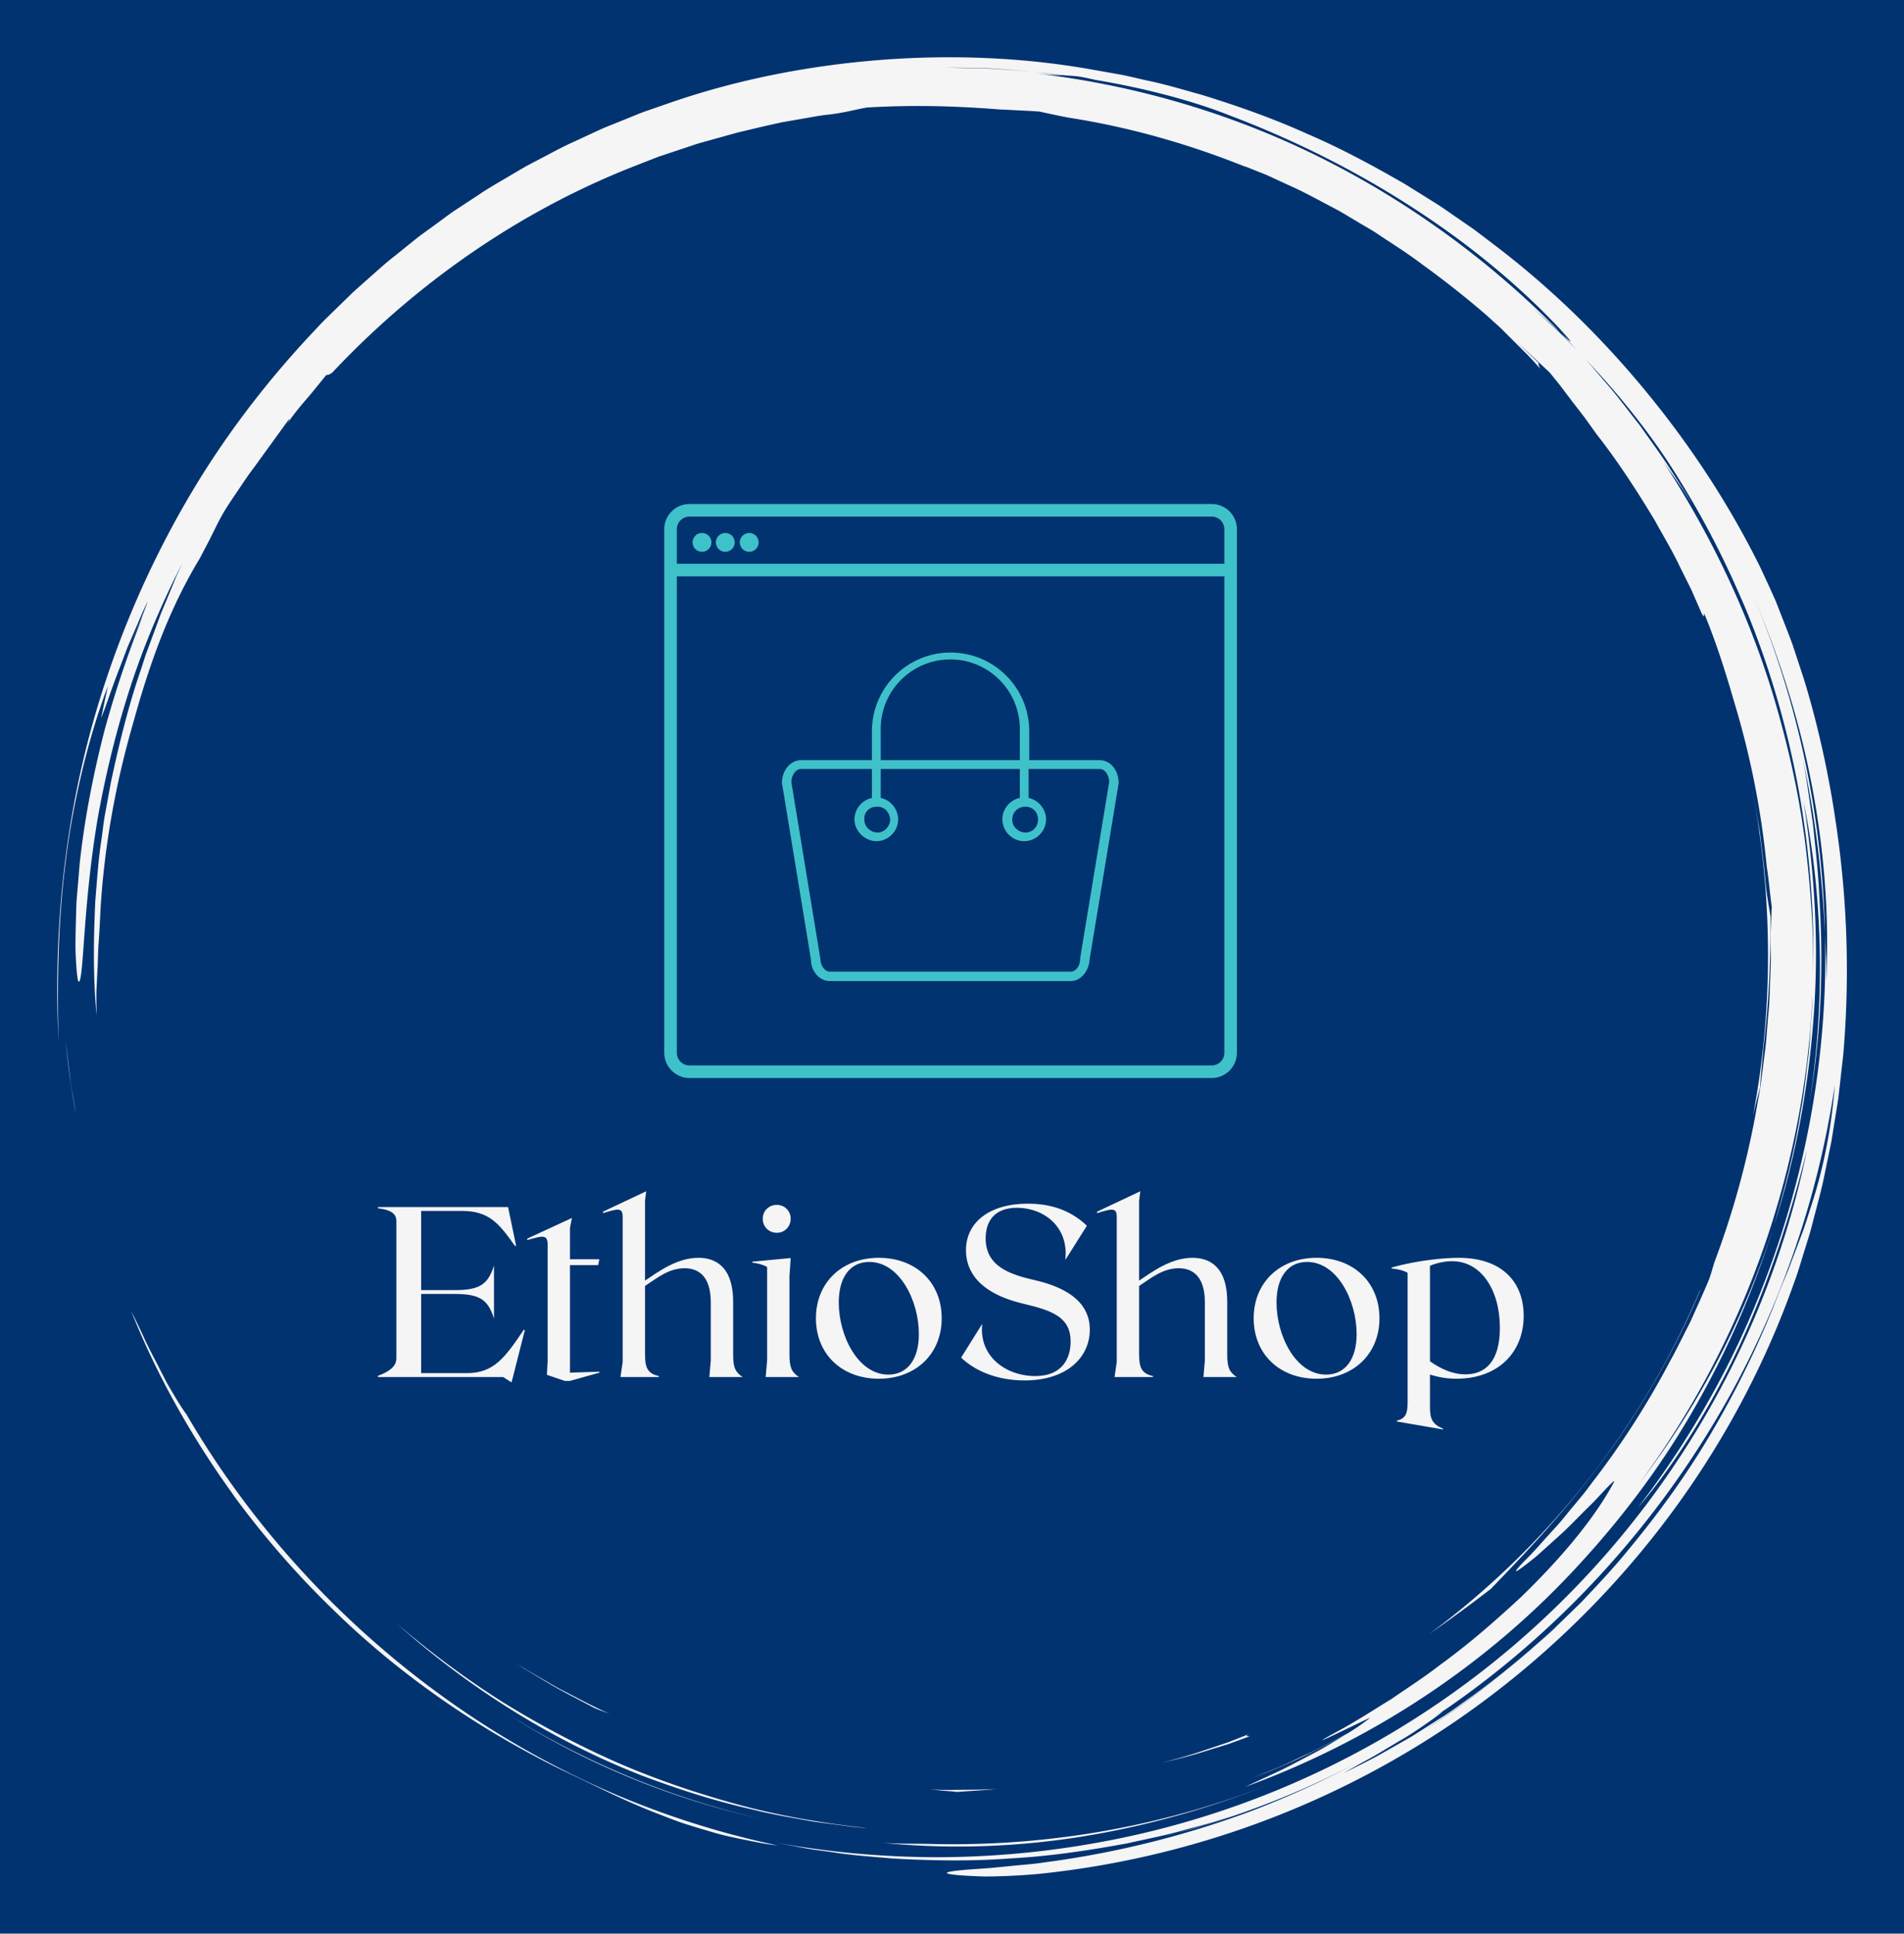 
        <svg xmlns="http://www.w3.org/2000/svg" xmlns:xlink="http://www.w3.org/1999/xlink" version="1.1" width="3140.496" 
        height="3188.902" viewBox="0 0 3140.496 3188.902">
			<rect fill="#013371" width="3140.496" height="3188.902"/>
			<g transform="scale(9.445) translate(10, 10)">
				<defs id="SvgjsDefs11077"></defs><g id="SvgjsG11078" featureKey="rootContainer" transform="matrix(1.68,0,0,1.68,0.001,0)" fill="#f5f5f5"><path xmlns="http://www.w3.org/2000/svg" d="M17.914 148.907zM22.657 154.94a90.586 90.586 0 0 0 5.861 6.251c6.914 6.805 15.159 12.525 24.004 16.851 3.259 1.526 6.265 3.107 9.787 4.468.88.338 1.779.7 2.724 1.026.953.302 1.941.604 2.974.903 1.027.321 2.122.549 3.267.786 1.146.23 2.336.493 3.614.624a91.24 91.24 0 0 1-18.434-5.99 93.833 93.833 0 0 1-16.873-9.842c-10.548-7.727-19.57-17.648-26.16-28.989-.272-.339-.685-.985-1.18-1.808l-.796-1.348-.803-1.551c-.534-1.076-1.149-2.168-1.62-3.226a71.281 71.281 0 0 0-1.326-2.748c2.048 5.101 4.412 9.563 7.059 13.806a93.473 93.473 0 0 0 3.869 5.697c-.192-.259-.392-.511-.583-.771a95.012 95.012 0 0 0 4.6 5.841l.016.02zM18.039 149.078l-.125-.17.125.17zM1.335 106.042l-.483-3.875c.256 2.365.553 5.008 1.096 7.654l-.327-1.879a23.961 23.961 0 0 1-.286-1.9zM85.812 185.575c6.652.673 13.628.472 20.461-.609 6.837-1.077 13.524-2.987 19.741-5.449-11.45 4.503-23.602 6.506-35.49 6.171-1.591-.025-3.159 0-4.712-.113z"></path><path xmlns="http://www.w3.org/2000/svg" d="M46.426 171.967l-.259-.165c.087.055.172.111.259.165zM46.167 171.802zM43.653 170.135zM56.077 177.284A83.837 83.837 0 0 0 73.2 183.1c-9.688-2.21-18.805-6.109-26.774-11.133 3.06 1.947 6.277 3.749 9.651 5.317zM177.002 107.094c.098-1.58.296-3.238.346-4.027.594-5.071.77-9.401.745-13.745-.11-.783-.425-2.25-.55-3.918-.153-1.672-.378-3.309-.568-4.924-.289-1.601-.538-3.186-.854-4.74 2.275 11.617 2.237 23.279.144 34.282a94.97 94.97 0 0 1 .737-2.928z"></path><path xmlns="http://www.w3.org/2000/svg" d="M.887 83.482c.848-6.9 2.653-13.626 4.37-18.107l-.695 3.28c.429-.961 1.122-3.194 2.067-5.557l.682-1.802.753-1.747c.5-1.131.92-2.203 1.363-3.025-.303.771-.595 1.602-.947 2.436-.345.837-.732 1.687-1.101 2.542l1.514-3.409A111.863 111.863 0 0 0 4.954 69.8c-1.133 4.352-2.029 8.926-2.511 13.032-.14 1.024-.189 2.024-.28 2.978-.067.954-.183 1.864-.192 2.724-.042 1.719-.1 3.224-.071 4.428.105 2.409.25 3.61.459 2.939.411-1.333.403-8.188 1.837-16.767.767-4.276 1.868-8.966 3.362-13.561 1.483-4.599 3.427-9.058 5.44-12.992l-.592 1.292-.545 1.331-1.116 2.691-1.024 2.78-.521 1.402c-.153.476-.308.954-.461 1.434-1.32 3.807-2.307 7.816-3.167 11.857l-.559 3.052c-.205 1.014-.292 2.046-.444 3.067-.318 2.041-.434 4.097-.611 6.129-.199 4.074-.239 8.098.13 11.946-.015-.914-.03-1.726-.017-2.512l.115-2.355c.048-.809.039-1.667.115-2.65.07-.983.134-2.091.19-3.402.391-6.608 1.572-13.15 3.408-19.481 1.75-6.358 3.814-11.957 6.889-17.03l.801-1.526c.542-1.024.993-2.034 1.566-3.064.653-1.13 1.278-1.976 1.784-2.751.521-.767.963-1.441 1.469-2.095l3.682-5.082c.075-.009-.022.185-.2.473a28.962 28.962 0 0 1 1.959-2.49c.755-.875 1.488-1.803 2.109-2.569.146-.007.288-.011.623-.251 8.65-9.197 19.295-16.692 31.291-21.417l2.667-1.039 2.7-.899 1.343-.448 1.36-.38 2.71-.753c1.55-.373 3.12-.751 4.721-1.091l2.437-.426c.819-.141 1.642-.3 2.484-.378 1.674-.201 3.134-.625 3.921-.729 4.369-.249 8.73-.199 13.849.216.397.007 1.015.043 1.732.082.717.041 1.537.061 2.332.134.932.21 1.927.418 2.971.621 6.369.988 12.527 2.754 18.386 5.103l-.007-.028 2.244.894 2.29 1.058c1.571.684 3.11 1.559 4.7 2.383.798.407 1.554.904 2.338 1.354.77.474 1.576.894 2.32 1.412 1.508 1.002 3.037 1.961 4.446 3.032a99.912 99.912 0 0 1 6.6 5.198c.046.042.094.081.14.122l.042.038 1.457 1.322 1.394 1.391 1.395 1.392c.462.467.89.967 1.337 1.449-.216-.35-.208-.491-.2-.63-.689-.66-1.504-1.441-2.309-2.21 1.343 1.222 2.515 2.327 3.477 3.229.371.474.776.94 1.16 1.449l1.186 1.566 1.261 1.629 1.255 1.752c2.226 2.838 4.191 5.874 6.057 8.97.864 1.588 1.817 3.131 2.586 4.774l1.213 2.436 1.092 2.497c.314.533.192.022.231-.068 1.225 2.962 2.21 6.042 3.102 9.146a88.212 88.212 0 0 1 3.408 17.211c.225 1.378.321 2.772.52 4.153l-.123 2.924c-.001 1.103.057 2.206.01 3.311l-.128 3.326c-.016.75-.124 1.569-.187 2.459-.084.888-.128 1.846-.256 2.856l-.412 3.192c-.132 1.119-.387 2.269-.583 3.471a90.635 90.635 0 0 1-4.312 15.482c-.242.826-.427 1.486-.592 1.855-.627 1.501-1.296 2.954-1.942 4.385-.723 1.394-1.386 2.788-2.127 4.108a86.09 86.09 0 0 1-7.949 12.379c-.336.439-.649.885-.987 1.297l-.998 1.206c-.66.779-1.25 1.558-1.876 2.234-1.251 1.352-2.301 2.606-3.286 3.549-1.128 1.178-1.027 1.233-.246.665a35.07 35.07 0 0 0 1.608-1.262l2.122-1.914c.776-.677 1.519-1.441 2.235-2.161.708-.725 1.416-1.386 1.962-1.984 1.101-1.191 1.824-1.926 1.67-1.599-1.777 3.345-5.013 7.471-9.743 12.035-2.413 2.227-5.128 4.647-8.339 6.98-1.566 1.221-3.307 2.338-5.082 3.558-1.834 1.123-3.708 2.353-5.757 3.445-4.484 2.442 3.365-1.475 3.577-1.512a22.87 22.87 0 0 1-2.377 1.64c-1.478.786-2.943 1.597-4.474 2.273-.895.411-1.774.855-2.679 1.239l-2.729 1.122 1.444-.568c2.952-1.173 5.711-2.555 8.202-3.922-.936.566-1.96 1.221-3.082 1.812-1.203.622-2.448 1.302-3.697 1.909l-3.625 1.686c12.968-4.711 24.885-12.507 34.319-22.67 4.723-5.066 8.935-10.631 12.369-16.651a93.904 93.904 0 0 0 8.288-18.999c-3.154 9.93-8.071 19.052-13.981 26.765 10.744-14.507 17.15-32.293 17.999-50.636-.001 1.011-.101 2.018-.168 3.025-.083 1.007-.123 2.018-.241 3.022-.257 2.005-.441 4.021-.827 6.009-.624 4-1.636 7.931-2.782 11.815 2.262-7.021 3.613-14.424 4.145-21.869.554-7.451.092-14.947-1.057-22.211 1.974 9.622 2.301 20.524.619 31.298 1.182-6.949 1.482-14.112 1.028-21.214-.102-2.713-.422-5.407-.685-7.901-.377-2.476-.662-4.762-1.027-6.611 1.445 6.826 2.015 12.648 2.293 18.136-.267-11.977-2.748-24.112-7.62-35.511 2.659 6.191 4.842 12.851 6.175 19.698 1.34 6.84 1.897 13.838 1.58 20.57-.015-.788.018-1.575-.028-2.366l-.107-2.391c.287 10.85-1.384 21.604-4.696 31.717-1.662 5.056-3.715 9.969-6.2 14.644a95.521 95.521 0 0 1-8.56 13.316c3.673-4.29 7.551-10.354 10.646-17.015 3.081-6.675 5.368-13.894 6.941-20.199-2.314 11.322-6.907 22.494-13.571 32.471-6.646 9.985-15.351 18.764-25.423 25.502-10.06 6.759-21.474 11.437-33.187 13.748a94.608 94.608 0 0 1-17.657 1.809 94.462 94.462 0 0 1-17.361-1.515l3.005.571c1.002.19 2.018.295 3.026.445 2.016.324 4.055.446 6.087.633 4.073.229 8.168.306 12.25-.005 4.089-.217 8.152-.827 12.196-1.572 2.006-.456 4.036-.829 6.017-1.414.994-.278 2-.521 2.987-.83l2.955-.958c-1.492.462-3.062 1.074-4.739 1.523l-2.101.618a91.772 91.772 0 0 0 12.91-4.496 89.46 89.46 0 0 0 5.651-2.705 96.653 96.653 0 0 1-10.714 4.872 98.407 98.407 0 0 1-21.66 5.382c-1.11.176-2.122.231-3.029.326l-2.428.24c-1.429.113-2.484.164-3.222.245-1.477.147-1.687.284-1.099.397.587.113 1.971.203 3.673.251 1.697-.01 3.71-.101 5.541-.268 18.397-1.887 35.288-9.107 48.824-19.916 13.545-10.811 23.919-25.172 29.701-41.467.363-.946.642-1.922.944-2.89.293-.971.617-1.932.882-2.912.491-1.97 1.072-3.917 1.448-5.917l.619-2.985.487-3.012.241-1.507.172-1.517.342-3.034c.698-8.114.422-16.315-.812-24.363-.66-4.554-1.82-9.961-3.315-14.777l-1.15-3.484c-.4-1.107-.825-2.151-1.203-3.133l-.557-1.415-.571-1.271-.981-2.124c-3.134-6.359-7.072-12.424-11.682-18.065-4.605-5.643-9.896-10.868-15.861-15.418l-2.244-1.703-2.327-1.608-1.166-.806-1.203-.756-2.417-1.508c-3.295-1.904-6.67-3.739-10.228-5.261-3.521-1.598-7.206-2.895-10.957-4.055-1.895-.52-3.781-1.1-5.724-1.499-.968-.209-1.928-.463-2.907-.638l-2.944-.521C100.363.01 93.04-.285 85.724.265 78.412.83 71.069 2.218 64.028 4.614l-2.635.913c-.881.297-1.73.682-2.597 1.019-.858.359-1.735.673-2.577 1.069l-2.532 1.173c-.852.376-1.675.808-2.496 1.245l-2.469 1.297-2.402 1.412c-.8.472-1.606.933-2.372 1.458l-2.324 1.528c-.782.497-1.506 1.078-2.261 1.612-.741.554-1.51 1.07-2.226 1.654l-2.157 1.737c-.729.565-1.417 1.178-2.103 1.792l-2.063 1.83-1.971 1.919c-.656.639-1.319 1.271-1.93 1.951-5.031 5.298-9.451 11.078-13.066 17.194A99.518 99.518 0 0 0 5.18 64.379C.805 77.299-.45 90.402.134 102.237c-.126-4.872-.147-11.859.753-18.755zm141.132 90.446a96.807 96.807 0 0 0 8.765-6.389c-2.84 2.339-5.758 4.499-8.765 6.389zm40.217-54.282c-.299.901-.552 1.791-.882 2.641l-.957 2.523-.466 1.248-.513 1.231a108.54 108.54 0 0 0-.997 2.501 97.307 97.307 0 0 1-6.587 13.35c-2.521 4.275-5.443 8.281-8.565 12.04-1.542 1.899-3.222 3.66-4.874 5.421l-2.581 2.523c-.847.848-1.774 1.604-2.652 2.404-.736.64-1.478 1.266-2.225 1.882a90.696 90.696 0 0 0 7.896-7.312 89.808 89.808 0 0 1-11.689 10.188c-1.036.722-2.037 1.496-3.113 2.176l-3.247 2.069-3.43 1.949c-1.167.648-2.399 1.224-3.634 1.855a74.206 74.206 0 0 1 2.685-1.508c1.021-.567 2.092-1.237 3.138-1.85 1.054-.601 2.012-1.261 2.808-1.813.796-.552 1.42-1.01 1.745-1.306-.464.315-.936.617-1.406.924a92.477 92.477 0 0 0 1.507-1.015c-.021.023-.065.059-.101.091 10.932-7.466 20.245-17.277 27.223-28.462 7.009-11.175 11.57-23.781 13.46-36.601-.41 5.142-1.352 9.248-2.543 12.851zm-6.654-65.352zm-8.448-12.698a92.37 92.37 0 0 1 7.773 14.352c.25.549.486 1.106.719 1.664 4.963 12.154 7.221 25.192 6.89 38.036.084-4.25-.198-8.498-.669-12.71-.533-4.854-1.518-9.65-2.824-14.341-2.562-9.407-6.723-18.323-12.005-26.451.485.67.996 1.396 1.525 2.166a32.826 32.826 0 0 1 1.59 2.463l-.638-1.109-.689-1.079-1.378-2.156c-.938-1.424-1.955-2.796-2.934-4.192-1.062-1.334-2.069-2.712-3.174-4.011-.836-.953-1.637-1.938-2.485-2.879 2.992 3.155 5.801 6.54 8.299 10.247zM96.886 1.152c1.467.078 2.937.221 4.407.331 1.204.101 2.402.279 3.588.413.356.015.732.039 1.204.092.471.065 1.034.186 1.769.354 5.469.912 10.459 2.283 14.001 3.699 6.798 2.573 13.123 5.774 18.86 9.471 5.739 3.69 10.889 7.887 15.246 12.471 2.008 2.179 1.422 1.704.315.646l1.662 1.764c-.736-.734-1.459-1.478-2.206-2.196l-2.301-2.09c.56.49 1.918 1.663 2.845 2.522-7.389-7.539-16.026-13.799-25.375-18.404-9.356-4.603-19.431-7.446-29.502-8.581 1.618.18 2.412.22 3.168.24-1.085-.127-2.173-.301-3.274-.401-1.479-.097-2.955-.229-4.423-.301l-4.36-.103c1.444-.001 2.907.039 4.376.073z"></path><path xmlns="http://www.w3.org/2000/svg" d="M115.942 184.69l.426-.125c-.446.12-.885.252-1.334.366.304-.076.609-.15.908-.241zM160.424 146.151c4.235-5.587 7.977-12.263 10.366-18.014l-.029.006c-6.061 14.322-15.892 26.66-28.16 35.744a159.12 159.12 0 0 0 6.418-4.703c2.698-2.82 7.213-7.406 11.405-13.033zM35.35 162.846c7.172 6.412 15.821 11.992 25.448 15.751 3.754 1.413 7.585 2.651 11.503 3.523 1.944.502 3.929.812 5.899 1.181.987.175 1.987.272 2.979.412.994.129 1.986.275 2.987.333-4.519-.501-9.005-1.251-13.372-2.44-4.364-1.185-8.642-2.65-12.769-4.449a97.4 97.4 0 0 1-11.894-6.314c-3.786-2.408-7.376-5.097-10.781-7.997zM123.877 174.277l-2.219.871-2.266.756c-1.5.54-3.047.944-4.59 1.373 1.551-.39 3.111-.754 4.624-1.254l2.283-.698 2.23-.815c-.086-.044-.594.055-.062-.233zM97.683 179.965c-1.16.099-2.326.09-3.494.102-1.168.014-2.338.039-3.509-.038l1.576.148c.482.031.916.068 1.295.113 1.381-.118 2.752-.151 4.132-.325zM51.441 169.209c1.341.787 2.765 1.48 4.178 2.244.354.194.996.415 1.801.709-1.721-.739-3.37-1.655-5.046-2.505-.83-.441-1.629-.935-2.443-1.395-.812-.464-1.621-.927-2.389-1.445l.937.626.977.584 1.985 1.182z"></path></g><g id="SvgjsG11079" featureKey="symbolFeature-0" transform="matrix(1.099,0,0,1.099,101.055,73.165)" fill="#3fc1c9"><title xmlns="http://www.w3.org/2000/svg">icon_noun</title><g xmlns="http://www.w3.org/2000/svg"><path d="M30.8,80.2h38.3c1.6,0,2.9-1.6,3-3.5l4.6-27.9v-0.1c0-2-1.3-3.6-3-3.6H62.5v-4.6C62.5,33.6,56.9,28,50,28   s-12.5,5.6-12.5,12.5v4.6H26.2c-1.6,0-3,1.6-3,3.6l4.6,28C27.8,78.7,29.2,80.2,30.8,80.2z M61.8,52.5L61.8,52.5   c1.1-0.1,2.1,0.8,2.1,2s-0.9,2.1-2,2.1s-2.1-0.9-2.1-2c0,0,0,0,0-0.1C59.8,53.4,60.7,52.5,61.8,52.5C61.8,52.5,61.8,52.5,61.8,52.5   z M38.9,40.5c-0.2-6.1,4.6-11.2,10.7-11.4c6.1-0.2,11.2,4.6,11.4,10.7c0,0.2,0,0.4,0,0.7v4.6H38.9V40.5z M38.2,52.5   C38.2,52.5,38.2,52.5,38.2,52.5L38.2,52.5c1.2-0.1,2.1,0.8,2.2,2c0,1.1-0.9,2.1-2,2.1s-2.1-0.9-2.1-2c0,0,0,0,0-0.1   C36.2,53.4,37.1,52.5,38.2,52.5z M26.2,46.5h11.3v4.6c-1.9,0.4-3.1,2.3-2.7,4.1s2.3,3.1,4.1,2.7c1.9-0.4,3.1-2.3,2.7-4.1   c-0.3-1.3-1.3-2.4-2.7-2.7v-4.6h22.1v4.6c-1.9,0.4-3.1,2.3-2.7,4.1c0.4,1.9,2.3,3.1,4.1,2.7c1.9-0.4,3.1-2.3,2.7-4.1   c-0.3-1.3-1.3-2.4-2.7-2.7v-4.6h11.3c0.8,0,1.5,0.9,1.5,2.1l-4.6,27.9v0.1c0,1.2-0.7,2.1-1.5,2.1H30.8c-0.8,0-1.5-1-1.5-2.1   l-4.6-28C24.7,47.5,25.4,46.5,26.2,46.5z"></path><path d="M91.5,4.4h-83c-2.2,0-4,1.8-4,4v83.2c0,2.2,1.8,4,4,4h83c2.2,0,4-1.8,4-4V8.4C95.5,6.2,93.7,4.4,91.5,4.4z M93.5,91.6   c0,1.1-0.9,2-2,2v0h-83c-1.1,0-2-0.9-2-2V15.9h87V91.6z M93.5,13.9h-87V8.4c0-1.1,0.9-2,2-2h83c1.1,0,2,0.9,2,2V13.9z"></path><circle cx="10.5" cy="10.5" r="1.5"></circle><circle cx="14.2" cy="10.5" r="1.5"></circle><circle cx="18" cy="10.5" r="1.5"></circle></g></g><g id="SvgjsG11080" featureKey="nameFeature-0" transform="matrix(1.06,0,0,1.06,55.364,188.04)" fill="#f5f5f5"><path d="M24.64 32.2 l0.16 0.08 l-1.96 7.72 l-0.24 0.88 l-1.36 -0.88 l-20.64 0 l0 -0.2 c1.64 -0.6 3.04 -1.44 3.04 -2.88 l0 -22.64 c0 -1.44 -1.4 -1.88 -3.04 -2.08 l0 -0.2 l21.44 0 l1.32 6.36 l-0.16 0.08 c-2.68 -3.8 -4.32 -5.8 -8.76 -5.8 l-6.72 0 l0 13.04 l5.6 0 c4.24 0 5.44 -1.08 6.4 -4.04 l0 8.72 c-0.96 -2.96 -2.16 -4.04 -6.4 -4.04 l-5.6 0 l0 13.04 l7.52 0 c4.44 0 6.28 -2.52 9.4 -7.16 z M31.4 40.64 l-2.96 -1 l0.12 -2.4 l0 -19.04 c0 -1.68 -0.76 -1.52 -3.36 -0.76 l0 -0.24 l7.36 -3.4 l-0.32 1.64 l0 5.16 l4.84 0 l-0.2 0.96 l-4.64 0 l0 17.72 l4.84 -0.16 l0 0.16 l-4.84 1.36 l-0.84 0 z M55.2 40 l0.24 -2.76 l0 -9.52 c0 -4.56 -2.24 -5.64 -4.32 -5.64 c-2.56 0 -4.48 1.56 -6.52 2.92 l0 11.12 c0 2.16 0.28 3.28 2.28 3.72 l0 0.16 l-6.32 0 l0.36 -2.48 l0 -23.88 c0 -1.6 -0.76 -1.4 -3.24 -0.64 l0 -0.24 l7.12 -3.36 l-0.2 1.56 l0 13.16 c2.16 -1.44 5.24 -3.76 8.8 -3.76 c2.6 0 5.72 1.24 5.72 7.28 l0 8.64 c0 2.16 0.36 2.92 1.56 3.72 l-5.48 0 z M66.32 16.24 c-1.32 0 -2.32 -1 -2.32 -2.32 c0 -1.28 1 -2.28 2.32 -2.28 c1.28 0 2.28 1 2.28 2.28 c0 1.32 -1 2.32 -2.28 2.32 z M64.48 40 l0.24 -2.76 l0 -15.36 c-0.56 -0.36 -1.6 -0.64 -2.44 -0.72 l0 -0.16 l6.32 -0.6 l-0.2 2.96 l0 12.92 c0 2.16 0.36 2.92 1.56 3.72 l-5.48 0 z M83.12 20.36 c6.08 0 10.36 4.04 10.36 9.96 c0 5.88 -4.28 9.96 -10.36 9.96 s-10.36 -4.04 -10.36 -9.96 c0 -5.88 4.28 -9.96 10.36 -9.96 z M84.68 39.6 c3.16 0 5.04 -2.52 5.04 -6.68 c0 -5.52 -3.2 -11.88 -8.16 -11.88 c-3.16 0 -5.04 2.52 -5.04 6.68 c0 5.52 3.2 11.88 8.16 11.88 z M108.8 24.04 c7.68 1.76 9.08 5.36 9.08 8.16 c0 4.52 -3.72 8.36 -10.76 8.36 c-4.68 0 -8.28 -1.68 -10.44 -3.76 l3.48 -5.56 c-0.6 5.4 3.96 8.6 8.72 8.6 c4.6 0 5.84 -3.08 5.84 -5.68 c0 -4.04 -3.04 -5.12 -7.8 -6.24 c-7.56 -1.8 -9.44 -5.56 -9.44 -8.8 c0 -4.64 3.92 -7.68 10.2 -7.68 c4.56 0 7.6 1.6 9.72 3.64 l-3.56 5.64 c0.64 -5.4 -3.48 -8.6 -7.96 -8.6 c-3.8 0 -5.16 2.32 -5.16 5.04 c0 4.56 3.88 5.92 8.08 6.88 z M136.6 40 l0.24 -2.76 l0 -9.52 c0 -4.56 -2.24 -5.64 -4.32 -5.64 c-2.56 0 -4.48 1.56 -6.52 2.92 l0 11.12 c0 2.16 0.28 3.28 2.28 3.72 l0 0.16 l-6.32 0 l0.36 -2.48 l0 -23.88 c0 -1.6 -0.76 -1.4 -3.24 -0.64 l0 -0.24 l7.12 -3.36 l-0.2 1.56 l0 13.16 c2.16 -1.44 5.24 -3.76 8.8 -3.76 c2.6 0 5.72 1.24 5.72 7.28 l0 8.64 c0 2.16 0.36 2.92 1.56 3.72 l-5.48 0 z M155.24 20.36 c6.08 0 10.36 4.04 10.36 9.96 c0 5.88 -4.28 9.96 -10.36 9.96 s-10.36 -4.04 -10.36 -9.96 c0 -5.88 4.28 -9.96 10.36 -9.96 z M156.8 39.6 c3.16 0 5.04 -2.52 5.04 -6.68 c0 -5.52 -3.2 -11.88 -8.16 -11.88 c-3.16 0 -5.04 2.52 -5.04 6.68 c0 5.52 3.2 11.88 8.16 11.88 z M178.64 20.36 c7.24 0 10.72 4.08 10.72 9.56 c0 6 -4.2 10.36 -11.08 10.36 c-1.76 0 -3.16 -0.32 -4.36 -0.68 l0 5.2 c0 2.16 0.36 2.92 2.16 3.72 l0 0.12 l-7.64 -1.32 l0 -0.12 c1.4 -0.36 1.8 -1.04 1.8 -3.04 l0 -21.32 c-0.56 -0.36 -1.6 -0.64 -2.64 -0.72 l0 -0.16 c4.24 -1.2 8.72 -1.6 11.04 -1.6 z M179.76 39.56 c3.16 0 5.68 -2 5.68 -7.64 c0 -6.28 -3.08 -11 -7.88 -11 c-1.32 0 -2.76 0.36 -3.64 0.76 l0 15.72 c1.68 1.2 3.68 2.16 5.84 2.16 z"></path></g>
			</g>
		</svg>
	